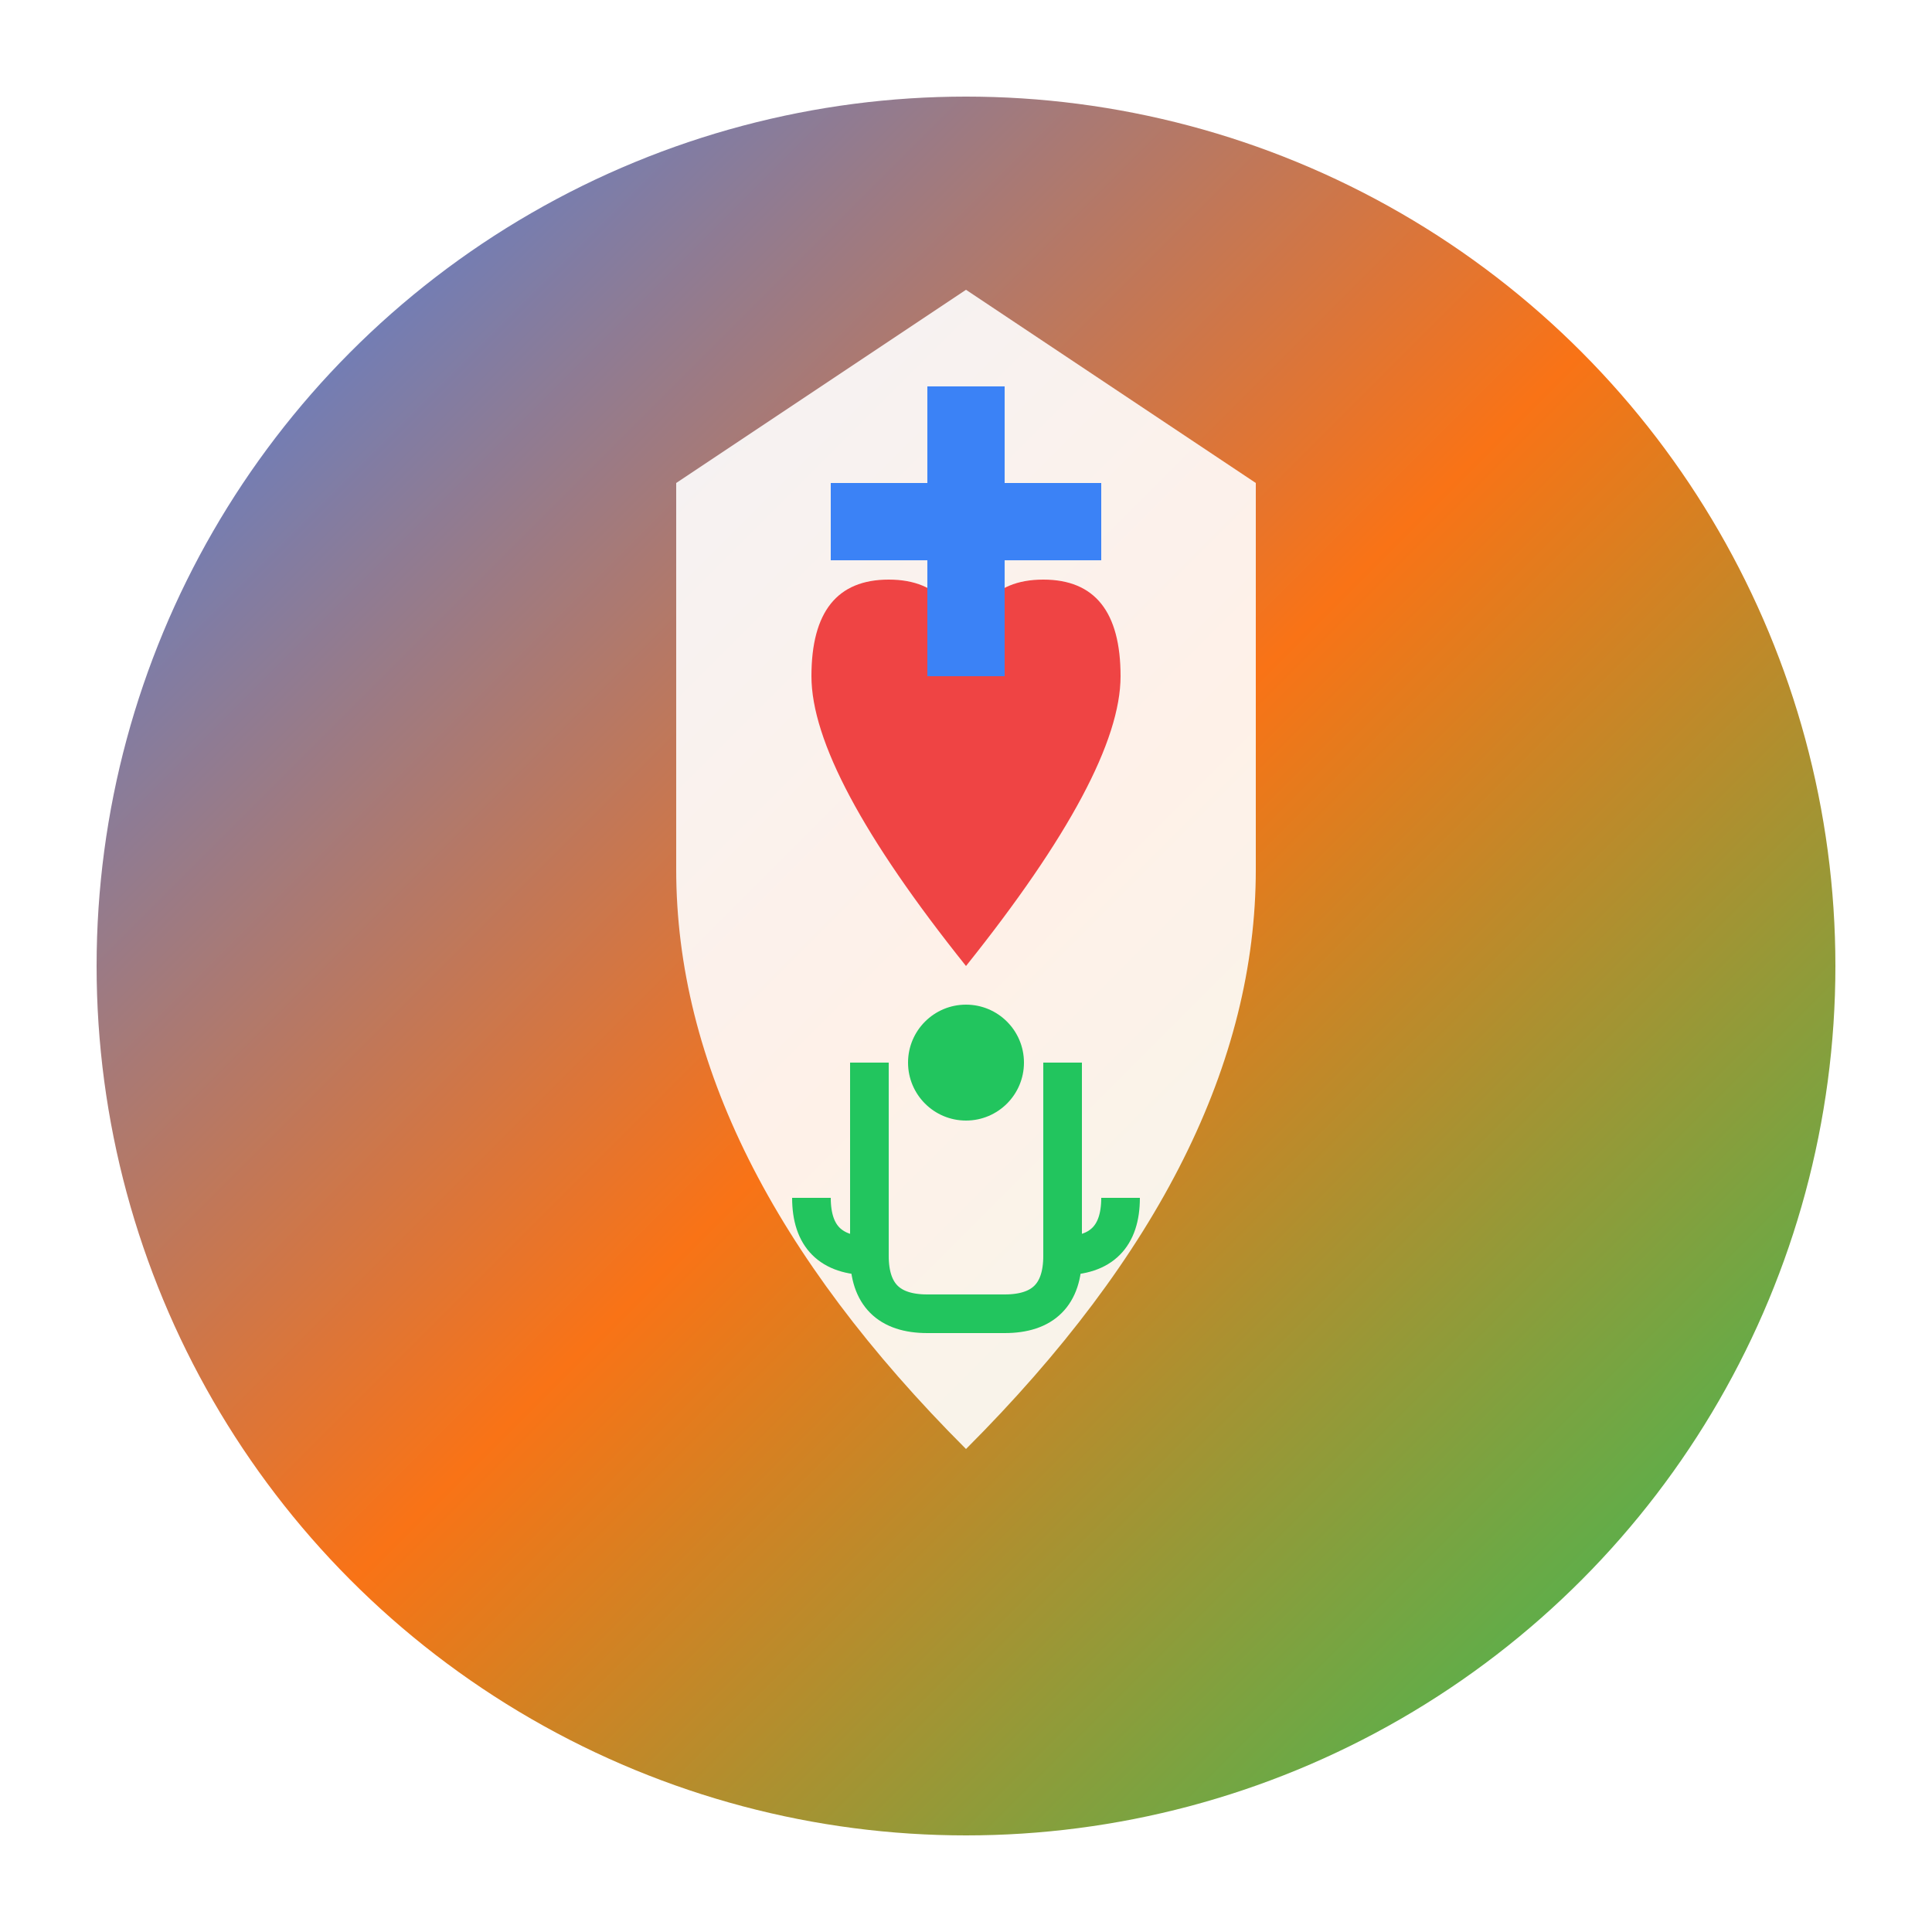<svg xmlns="http://www.w3.org/2000/svg" viewBox="0 0 100 100" width="100" height="100">
  <defs>
    <linearGradient id="gradient" x1="0%" y1="0%" x2="100%" y2="100%">
      <stop offset="0%" style="stop-color:#3b82f6;stop-opacity:1" />
      <stop offset="50%" style="stop-color:#f97316;stop-opacity:1" />
      <stop offset="100%" style="stop-color:#22c55e;stop-opacity:1" />
    </linearGradient>
    <filter id="shadow" x="-20%" y="-20%" width="140%" height="140%">
      <feDropShadow dx="2" dy="2" stdDeviation="3" flood-opacity="0.3"/>
    </filter>
  </defs>
  
  <!-- Background circle -->
  <circle cx="50" cy="50" r="45" fill="url(#gradient)" filter="url(#shadow)"/>
  
  <!-- Shield shape for protection/insurance -->
  <path d="M50 15 L65 25 L65 45 Q65 60 50 75 Q35 60 35 45 L35 25 Z" 
        fill="white" opacity="0.9"/>
  
  <!-- Heart symbol for love -->
  <path d="M42 35 Q42 30 46 30 Q50 30 50 35 Q50 30 54 30 Q58 30 58 35 Q58 40 50 50 Q42 40 42 35 Z" 
        fill="#ef4444"/>
  
  <!-- Cross symbol for faith -->
  <rect x="48" y="20" width="4" height="15" fill="#3b82f6"/>
  <rect x="43" y="25" width="14" height="4" fill="#3b82f6"/>
  
  <!-- Anchor symbol for hope -->
  <path d="M45 55 L45 65 Q45 68 48 68 L52 68 Q55 68 55 65 L55 55" 
        stroke="#22c55e" stroke-width="2" fill="none"/>
  <circle cx="50" cy="55" r="3" fill="#22c55e"/>
  <path d="M42 62 Q42 65 45 65 M58 62 Q58 65 55 65" 
        stroke="#22c55e" stroke-width="2" fill="none"/>
</svg> 